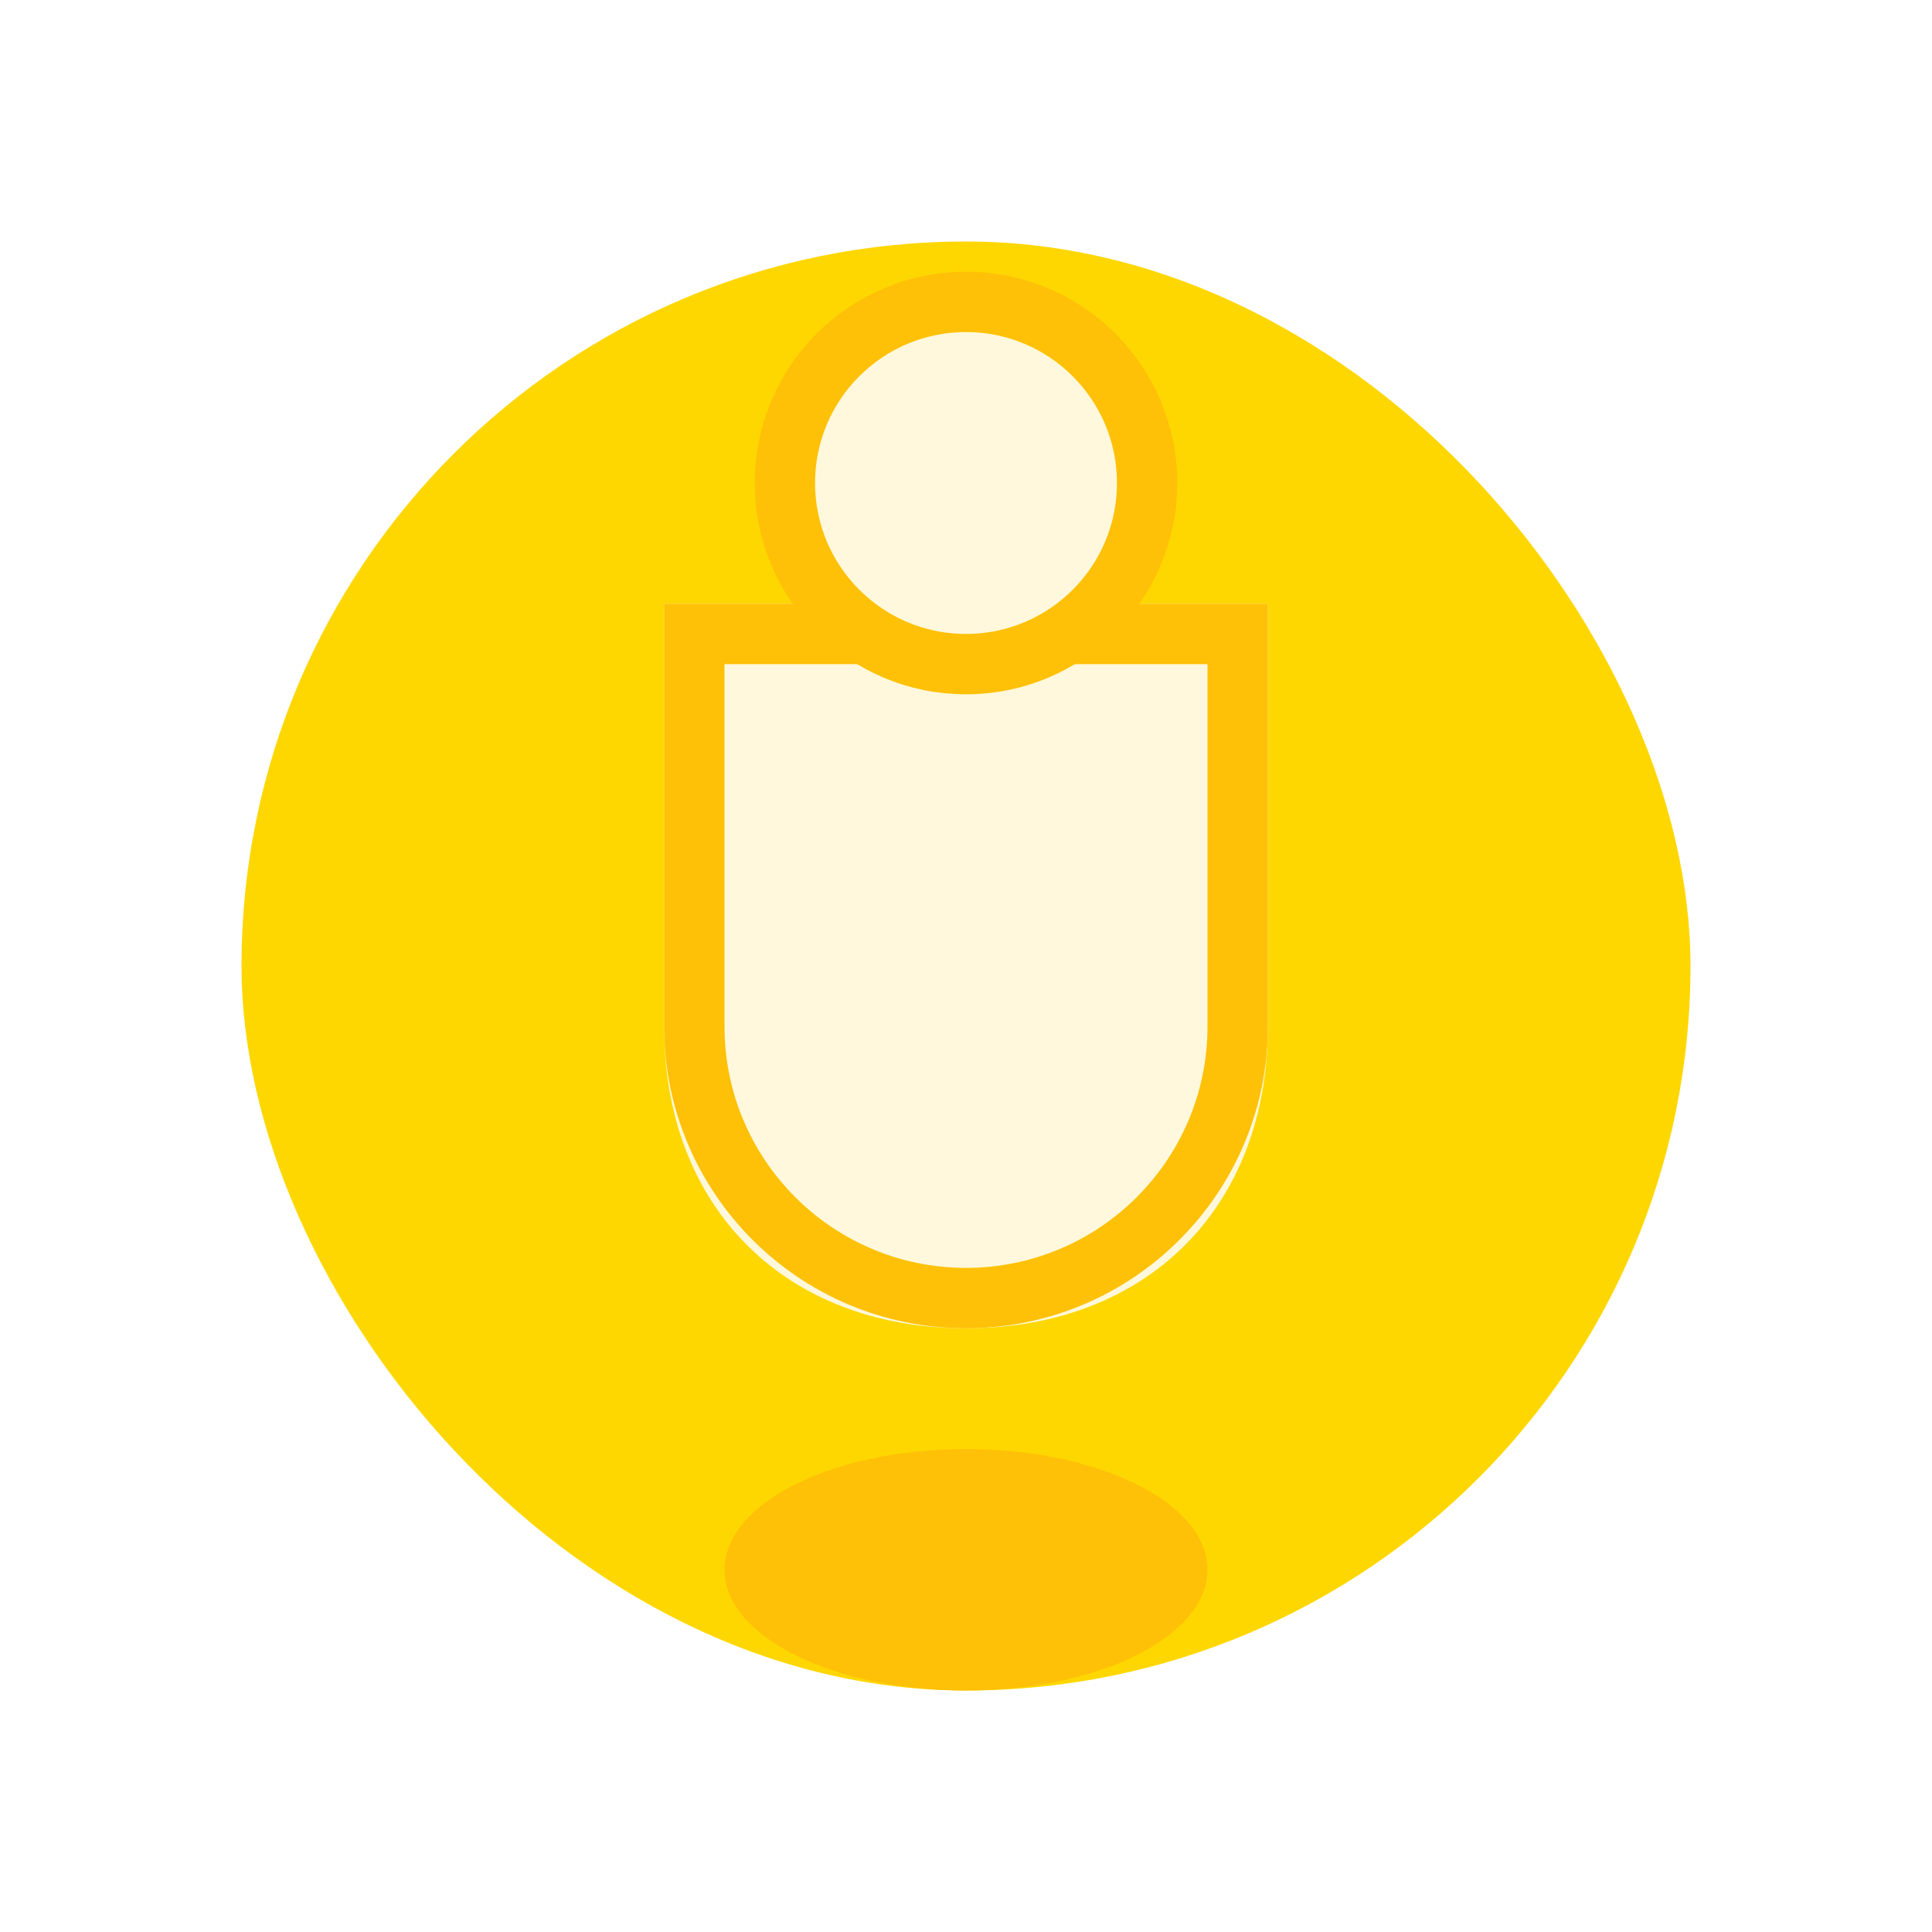 <svg width="64" height="64" viewBox="0 0 64 64" fill="none" xmlns="http://www.w3.org/2000/svg">
  <g filter="url(#filter0_d_1_2)">
    <rect x="8" y="8" width="48" height="48" rx="24" fill="#FFD700"/>
    <path d="M32 44c-6 0-10-4-10-10V20h20v14c0 6-4 10-10 10z" fill="#FFF8DC"/>
    <path d="M22 20v14c0 5.523 4.477 10 10 10s10-4.477 10-10V20H22zm18 14c0 4.418-3.582 8-8 8s-8-3.582-8-8V22h16v12z" fill="#FFC107"/>
    <circle cx="32" cy="16" r="6" fill="#FFF8DC" stroke="#FFC107" stroke-width="2"/>
    <ellipse cx="32" cy="52" rx="8" ry="4" fill="#FFC107"/>
  </g>
  <defs>
    <filter id="filter0_d_1_2" x="0" y="0" width="64" height="64" filterUnits="userSpaceOnUse" color-interpolation-filters="sRGB">
      <feFlood flood-opacity="0" result="BackgroundImageFix"/>
      <feColorMatrix in="SourceAlpha" type="matrix" values="0 0 0 0 0 0 0 0 0 0 0 0 0 0 0 0 0 0 127 0" result="hardAlpha"/>
      <feOffset/>
      <feGaussianBlur stdDeviation="4"/>
      <feComposite in2="hardAlpha" operator="out"/>
      <feColorMatrix type="matrix" values="0 0 0 0 0 0 0 0 0 0 0 0 0 0 0 0 0 0 0.2 0"/>
      <feBlend mode="normal" in2="BackgroundImageFix" result="effect1_dropShadow_1_2"/>
      <feBlend mode="normal" in="SourceGraphic" in2="effect1_dropShadow_1_2" result="shape"/>
    </filter>
  </defs>
</svg>
